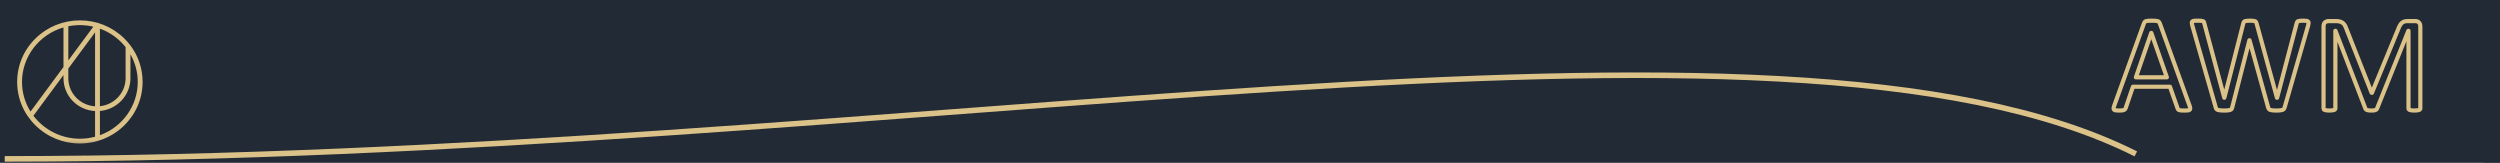 <svg width="599" height="39" viewBox="0 0 599 39" fill="none" xmlns="http://www.w3.org/2000/svg">
<rect x="0" y="0" width="599" height="39" fill="#808080" stroke="none"/>
<path d="M595 0H0V39H595V0Z" fill="white"/>
<path d="M599 0H0V39H599V0Z" fill="#222A35"/>
<path d="M1.13 38.066C216.882 38.066 425.981 -6.219 511.742 36.868" stroke="#DBC288" stroke-width="1.333" stroke-miterlimit="8"/>
<path fill-rule="evenodd" clip-rule="evenodd" d="M515.438 7.889L511.762 18.522H519.179L515.454 7.889H515.438ZM557.909 5.053H559.65C560.007 5.053 560.32 5.086 560.587 5.152C560.855 5.218 561.089 5.323 561.29 5.465C561.491 5.608 561.658 5.79 561.792 6.01C561.926 6.229 562.044 6.488 562.144 6.784L568.242 22.231H568.325L574.672 6.834C574.792 6.504 574.929 6.224 575.072 5.993C575.215 5.762 575.376 5.578 575.547 5.441C575.725 5.303 575.913 5.204 576.125 5.144C576.337 5.084 576.583 5.053 576.863 5.053H578.688C578.854 5.053 579.014 5.078 579.169 5.128C579.317 5.177 579.443 5.254 579.552 5.358C579.655 5.463 579.746 5.595 579.809 5.754C579.878 5.913 579.912 6.108 579.912 6.339V25.956C579.912 26.044 579.89 26.121 579.844 26.187C579.798 26.253 579.718 26.305 579.603 26.344C579.495 26.382 579.346 26.415 579.174 26.442C578.997 26.47 578.768 26.484 578.488 26.484C578.225 26.484 578.002 26.47 577.813 26.442C577.63 26.415 577.481 26.382 577.372 26.344C577.264 26.305 577.189 26.253 577.143 26.187C577.098 26.121 577.075 26.044 577.075 25.956V7.378H577.046L569.528 26.039C569.495 26.116 569.448 26.182 569.388 26.236C569.327 26.291 569.239 26.338 569.124 26.377C569.008 26.415 568.871 26.442 568.712 26.459C568.553 26.476 568.363 26.484 568.143 26.484C567.912 26.484 567.715 26.473 567.55 26.451C567.385 26.429 567.248 26.399 567.138 26.36C567.028 26.322 566.943 26.275 566.882 26.22C566.822 26.165 566.781 26.105 566.759 26.039L559.573 7.378H559.556V25.956C559.556 26.044 559.534 26.121 559.488 26.187C559.443 26.253 559.364 26.305 559.25 26.344C559.137 26.382 558.99 26.415 558.809 26.442C558.628 26.47 558.396 26.484 558.113 26.484C557.842 26.484 557.615 26.47 557.435 26.442C557.253 26.415 557.109 26.382 557.001 26.344C556.894 26.305 556.82 26.253 556.781 26.187C556.741 26.121 556.721 26.044 556.721 25.956V6.339C556.721 5.878 556.844 5.548 557.09 5.35C557.335 5.152 557.608 5.053 557.909 5.053ZM526.576 4.954C526.916 4.954 527.186 4.963 527.384 4.979C527.581 4.996 527.732 5.026 527.837 5.07C527.941 5.114 528.012 5.174 528.051 5.251C528.089 5.328 528.119 5.427 528.142 5.548L532.938 23.418H532.954L537.503 5.581C537.536 5.46 537.578 5.358 537.627 5.276C537.676 5.194 537.756 5.13 537.866 5.086C537.976 5.042 538.133 5.009 538.336 4.987C538.539 4.965 538.805 4.954 539.135 4.954C539.443 4.954 539.687 4.965 539.868 4.987C540.05 5.009 540.195 5.042 540.305 5.086C540.415 5.13 540.495 5.194 540.544 5.276C540.594 5.358 540.635 5.46 540.668 5.581L545.563 23.418H545.596L550.293 5.564C550.326 5.455 550.359 5.358 550.392 5.276C550.425 5.194 550.494 5.13 550.598 5.086C550.702 5.042 550.851 5.009 551.043 4.987C551.235 4.965 551.491 4.954 551.81 4.954C552.139 4.954 552.4 4.968 552.592 4.996C552.784 5.023 552.925 5.075 553.013 5.152C553.1 5.229 553.142 5.339 553.136 5.482C553.131 5.625 553.1 5.823 553.045 6.075L547.392 25.758C547.348 25.912 547.282 26.036 547.194 26.129C547.107 26.223 546.986 26.294 546.832 26.344C546.678 26.393 546.488 26.429 546.263 26.451C546.038 26.473 545.761 26.484 545.431 26.484C545.091 26.484 544.802 26.473 544.565 26.451C544.33 26.429 544.135 26.393 543.981 26.344C543.827 26.294 543.711 26.223 543.635 26.129C543.557 26.036 543.497 25.912 543.453 25.758L538.987 9.653H538.954L534.833 25.758C534.8 25.912 534.745 26.036 534.668 26.129C534.591 26.223 534.481 26.294 534.339 26.344C534.196 26.393 534.012 26.429 533.787 26.451C533.561 26.473 533.273 26.484 532.921 26.484C532.558 26.484 532.256 26.473 532.015 26.451C531.773 26.429 531.575 26.393 531.422 26.344C531.268 26.294 531.149 26.223 531.067 26.129C530.985 26.036 530.927 25.912 530.894 25.758L525.257 6.059C525.191 5.806 525.156 5.608 525.15 5.465C525.144 5.323 525.188 5.213 525.282 5.136C525.376 5.059 525.527 5.009 525.735 4.987C525.944 4.965 526.224 4.954 526.576 4.954ZM515.536 4.954C515.888 4.954 516.179 4.963 516.41 4.979C516.641 4.996 516.828 5.026 516.971 5.07C517.114 5.114 517.223 5.177 517.3 5.259C517.377 5.342 517.437 5.444 517.481 5.564L524.635 25.379C524.722 25.621 524.769 25.816 524.775 25.965C524.78 26.113 524.739 26.226 524.651 26.302C524.563 26.379 524.417 26.429 524.214 26.451C524.011 26.473 523.739 26.484 523.398 26.484C523.058 26.484 522.786 26.476 522.582 26.459C522.379 26.442 522.225 26.415 522.121 26.377C522.017 26.338 521.94 26.286 521.89 26.22C521.841 26.154 521.794 26.072 521.75 25.973L519.921 20.78H511.054L509.307 25.907C509.273 26.006 509.229 26.091 509.174 26.162C509.119 26.234 509.04 26.294 508.936 26.344C508.831 26.393 508.683 26.429 508.491 26.451C508.298 26.473 508.048 26.484 507.741 26.484C507.422 26.484 507.161 26.47 506.958 26.442C506.754 26.415 506.612 26.363 506.529 26.286C506.447 26.209 506.408 26.096 506.414 25.948C506.419 25.8 506.466 25.605 506.554 25.363L513.707 5.548C513.751 5.427 513.808 5.328 513.88 5.251C513.952 5.174 514.056 5.114 514.194 5.07C514.331 5.026 514.506 4.996 514.72 4.979C514.935 4.963 515.207 4.954 515.536 4.954Z" stroke="#DBC288" stroke-miterlimit="10" stroke-linejoin="round"/>
<mask id="mask0_7_2426" style="mask-type:luminance" maskUnits="userSpaceOnUse" x="0" y="2" width="38" height="34">
<path d="M37.192 2.861H0.577V35.478H37.192V2.861Z" fill="white"/>
</mask>
<g mask="url(#mask0_7_2426)">
<mask id="mask1_7_2426" style="mask-type:luminance" maskUnits="userSpaceOnUse" x="0" y="2" width="38" height="34">
<path d="M37.192 2.861H0.577V35.478H37.192V2.861Z" fill="white"/>
</mask>
<g mask="url(#mask1_7_2426)">
<mask id="mask2_7_2426" style="mask-type:luminance" maskUnits="userSpaceOnUse" x="0" y="2" width="38" height="34">
<path d="M37.192 2.861H0.577V35.478H37.192V2.861Z" fill="white"/>
</mask>
<g mask="url(#mask2_7_2426)">
<mask id="mask3_7_2426" style="mask-type:luminance" maskUnits="userSpaceOnUse" x="0" y="2" width="38" height="34">
<path d="M37.192 2.861H0.577V35.478H37.192V2.861Z" fill="white"/>
</mask>
<g mask="url(#mask3_7_2426)">
<mask id="mask4_7_2426" style="mask-type:luminance" maskUnits="userSpaceOnUse" x="1" y="3" width="36" height="32">
<path d="M36.62 3.433H1.149V34.906H36.62V3.433Z" fill="white"/>
</mask>
<g mask="url(#mask4_7_2426)">
<mask id="mask5_7_2426" style="mask-type:luminance" maskUnits="userSpaceOnUse" x="1" y="2" width="36" height="33">
<path d="M36.62 2.861H1.149V34.906H36.62V2.861Z" fill="white"/>
</mask>
<g mask="url(#mask5_7_2426)">
<path d="M16.372 14.482V6.292C18.344 5.899 20.411 5.934 22.358 6.389L16.372 14.482ZM22.78 25.468C19.172 25.238 16.372 22.321 16.372 18.75V16.42L22.78 7.757V25.468ZM15.212 17.988V18.75C15.212 22.956 18.523 26.376 22.78 26.608V32.761C21.597 33.078 20.375 33.237 19.138 33.237C14.771 33.237 10.619 31.181 8.005 27.732L15.212 17.988ZM15.212 6.576V16.05L7.312 26.73C5.976 24.594 5.27 22.144 5.27 19.628C5.27 13.611 9.347 8.277 15.212 6.576ZM33.006 19.628C33.006 25.323 29.373 30.422 23.94 32.395V26.59C28.055 26.236 31.254 22.823 31.254 18.75V13.015C32.402 15.032 33.006 17.306 33.006 19.628ZM30.094 18.75C30.094 22.191 27.406 25.097 23.94 25.447V6.862C26.37 7.744 28.493 9.273 30.094 11.296V18.75ZM31.219 10.853L31.144 10.755C30.722 10.208 30.258 9.684 29.764 9.201C26.926 6.415 23.153 4.881 19.138 4.881C15.124 4.881 11.35 6.415 8.512 9.201C5.673 11.986 4.111 15.689 4.111 19.628C4.111 23.567 5.673 27.271 8.512 30.056C11.35 32.842 15.124 34.375 19.138 34.375C23.152 34.375 26.926 32.842 29.764 30.056C32.603 27.271 34.166 23.567 34.166 19.628C34.166 16.432 33.147 13.398 31.219 10.853Z" fill="#DBC288"/>
</g>
</g>
</g>
</g>
</g>
</g>
</svg>
